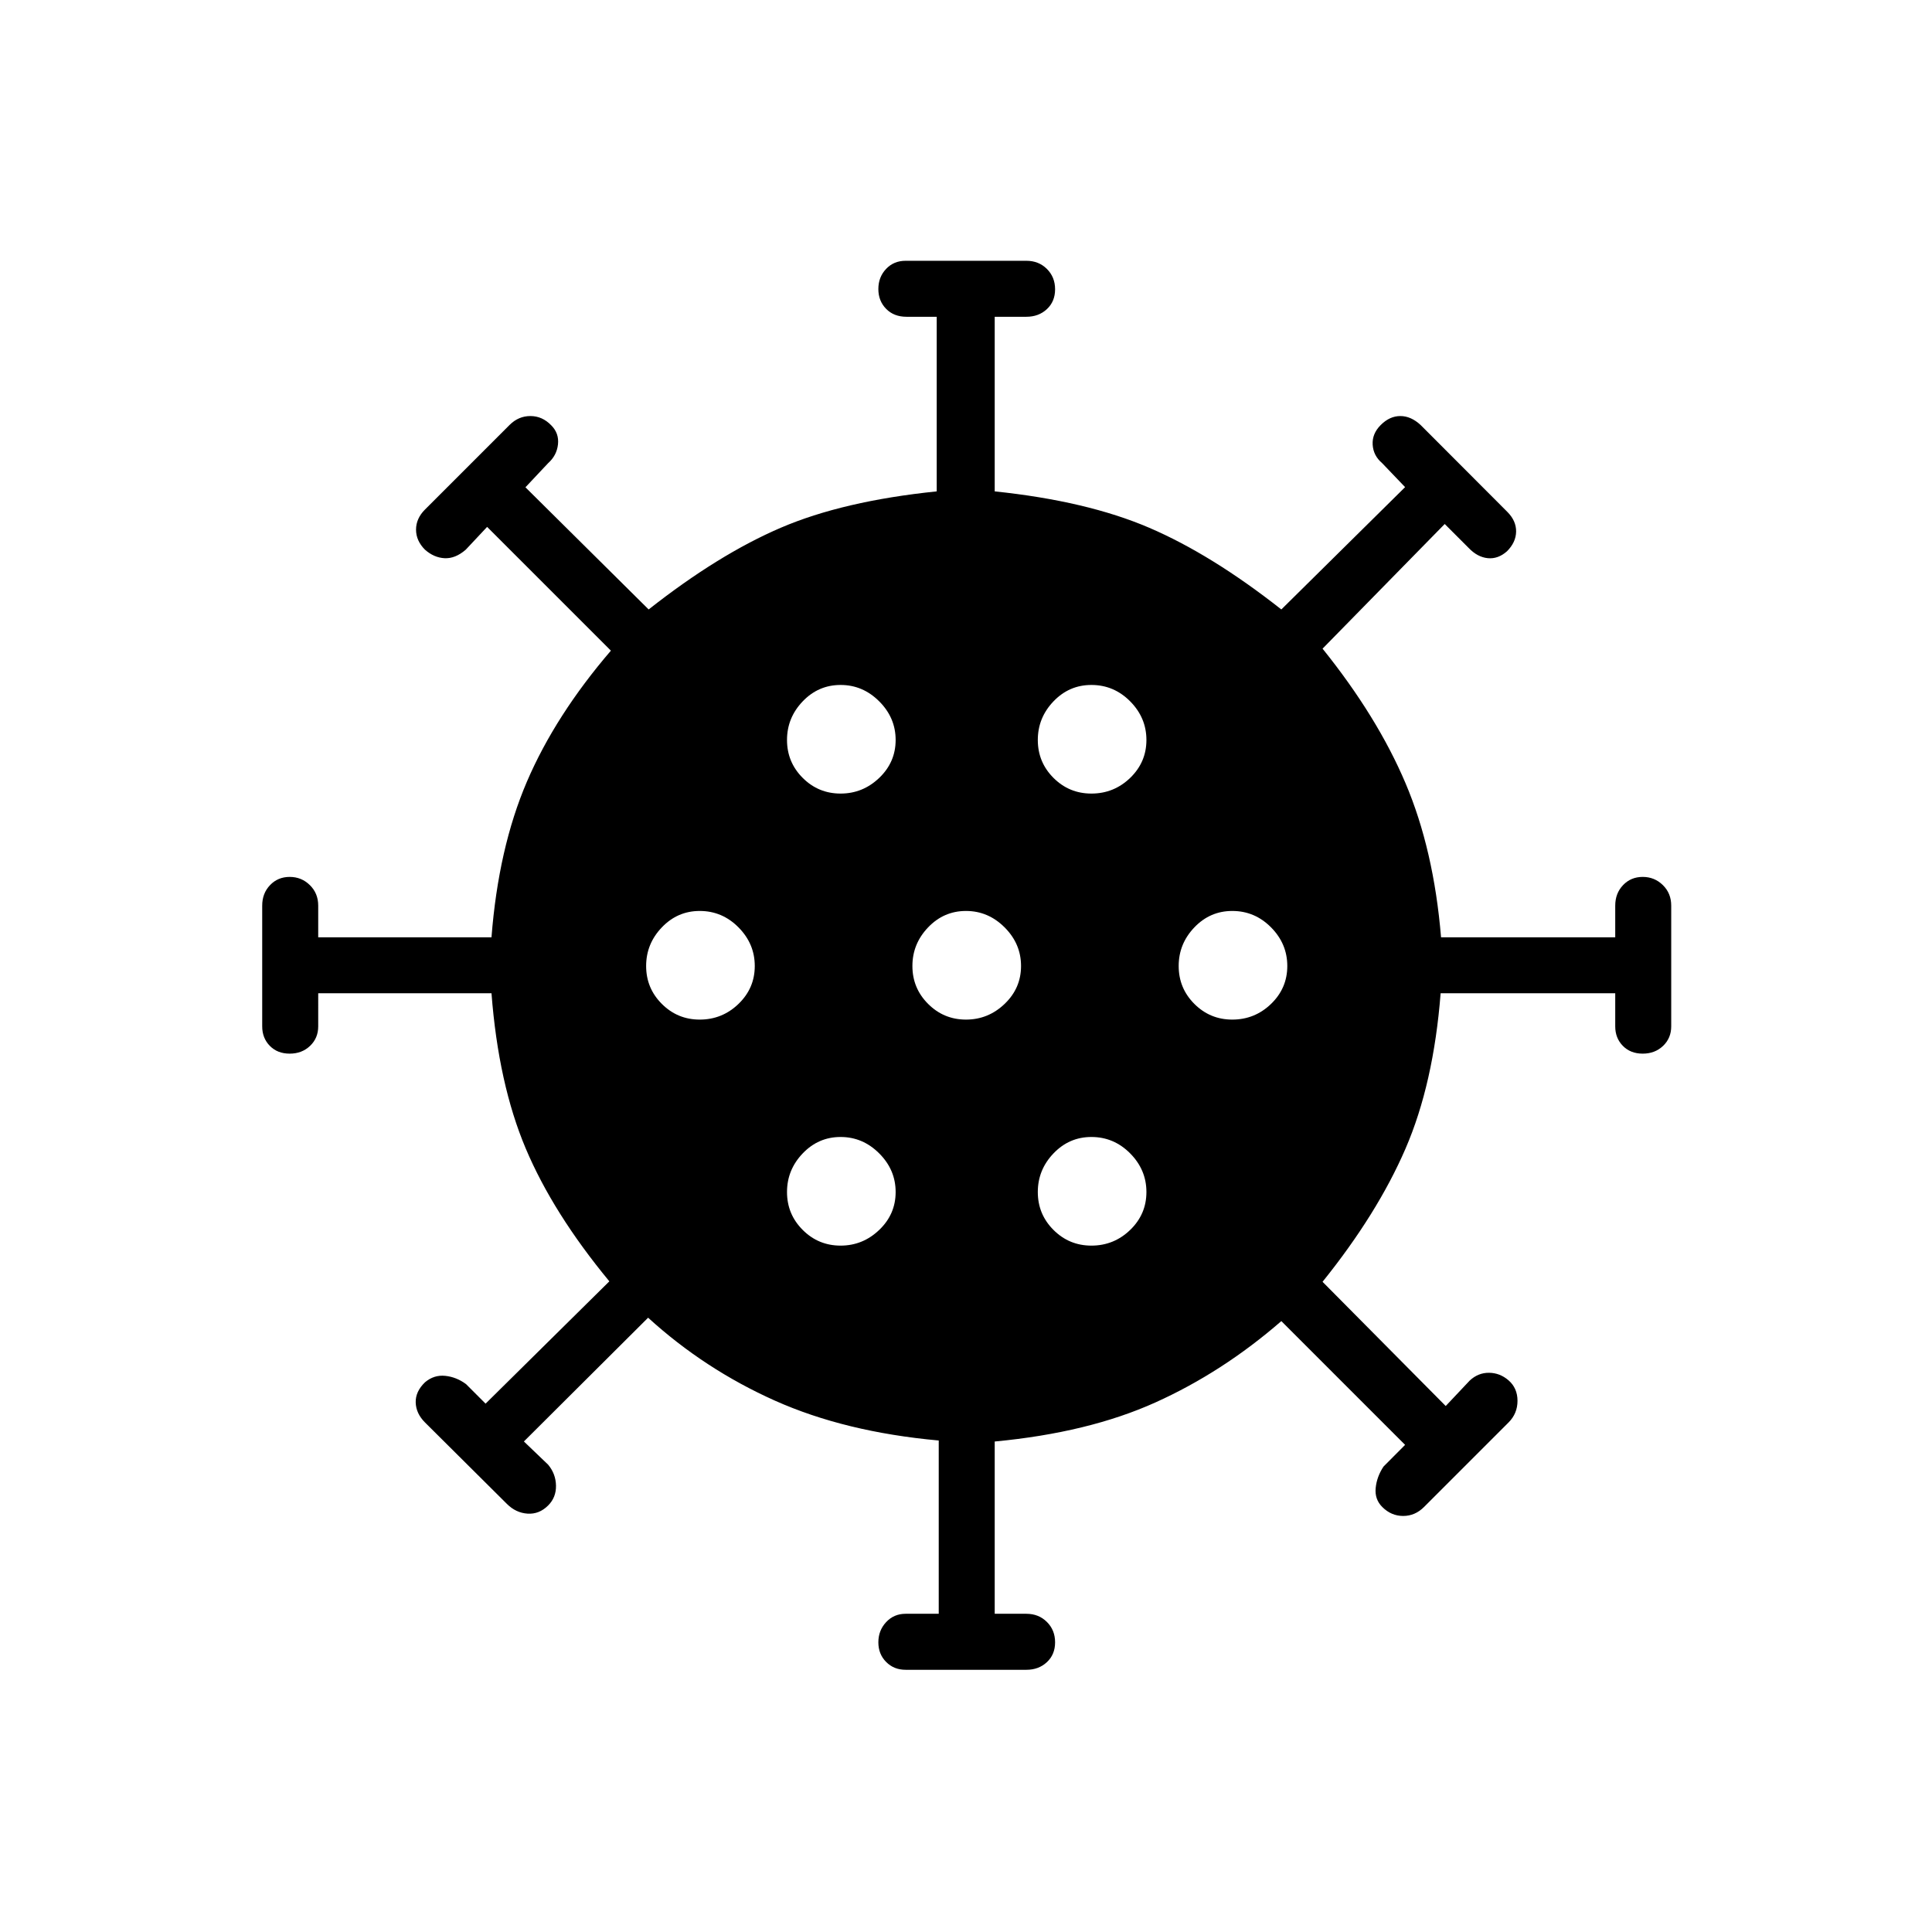 <svg xmlns="http://www.w3.org/2000/svg" height="40" viewBox="0 -960 960 960" width="40"><path d="M450-130.29q-5.83 0-9.69-3.9-3.86-3.89-3.86-9.76 0-5.87 3.86-10.02 3.86-4.15 9.69-4.15h16.45v-86.1q-46.55-4.22-81.47-19.84-34.92-15.63-62.94-41.18l-61.72 61.5 12.06 11.55q3.79 4.56 3.89 10.41.1 5.84-3.89 9.83-4.44 4.45-10.25 4.07-5.81-.39-10.26-4.84l-40.69-40.46q-4.45-4.45-4.62-9.91-.16-5.46 4.62-10.06 4.45-3.77 10.04-3.2 5.6.58 10.36 4.12l9.7 9.7 61.5-60.78q-27.96-33.86-41.54-65.99-13.57-32.14-17.02-77.15h-86.1V-450q0 5.83-4.05 9.69-4.04 3.86-10.12 3.86-6.08 0-9.87-3.86-3.79-3.86-3.79-9.69v-60q0-6.12 3.9-10.19 3.89-4.08 9.76-4.08 5.87 0 10.02 4.08 4.15 4.07 4.15 10.19v15.73h86.1q3.45-44.29 17.57-77.26 14.13-32.97 41.76-65.16l-61.5-61.5-10.63 11.34q-5.19 4.49-10.49 4.22-5.3-.28-9.75-4.22-4.45-4.45-4.45-9.98 0-5.54 4.45-9.99l42-42q4.45-4.45 10.37-4.45 5.92 0 10.37 4.62 3.94 3.94 3.34 9.46-.61 5.52-4.88 9.31l-11.29 12.01 61.22 60.7q34.65-27.28 65.62-40.58 30.97-13.3 77.52-18.09v-86.76h-15.03q-6.24 0-10.1-3.93-3.87-3.93-3.87-9.85t3.83-9.98q3.82-4.06 9.72-4.06h60q6.12 0 10.19 4.04 4.08 4.05 4.08 10.12 0 6.08-4.08 9.87-4.07 3.79-10.19 3.79h-15.73v86.76q45.83 4.79 76.8 18.09t65.62 40.58l61.5-60.78-11.45-11.96q-4.34-3.68-4.67-9.13-.33-5.45 4.01-9.78 4.45-4.45 9.73-4.45 5.29 0 10.09 4.45l43.07 43.15q4.45 4.45 4.38 9.8-.08 5.34-4.53 9.79-4.45 3.94-9.56 3.43-5.11-.52-9.43-5.02l-11.96-11.96-60.7 61.94q27.24 33.86 41.25 66.91 14.02 33.05 17.63 76.51h86.55V-510q0-6.12 3.89-10.19 3.89-4.08 9.77-4.08 5.87 0 10.02 4.08 4.14 4.07 4.14 10.19v60q0 5.83-4.04 9.69-4.05 3.86-10.12 3.86-6.08 0-9.87-3.86-3.79-3.86-3.79-9.69v-16.45h-86.76q-3.51 45.01-17.47 77.26-13.96 32.25-41.2 66.11l61.2 61.72 11.91-12.63q4.2-3.93 9.62-3.88 5.41.05 9.69 3.75 4.45 3.88 4.45 10.18 0 6.31-4.45 10.76l-42 42q-4.45 4.45-10.37 4.45-5.92 0-10.37-4.45-3.84-3.83-3.28-9.45.56-5.63 3.89-10.64l10.73-10.78-61.5-61.5q-29.24 25.4-62.57 40.42-33.32 15.02-79.85 19.41v85.6H510q6.12 0 10.19 4.05 4.08 4.04 4.08 10.12 0 6.08-4.08 9.87-4.07 3.79-10.19 3.79h-60Zm-32.31-210.77q11.04 0 19.19-7.8 8.16-7.79 8.16-18.83t-8.16-19.19q-8.15-8.16-19.19-8.16-11.04 0-18.83 8.16-7.8 8.15-7.8 19.19 0 11.04 7.8 18.83 7.79 7.8 18.83 7.8Zm124.62 0q11.19 0 19.27-7.8 8.07-7.79 8.07-18.83t-8.07-19.19q-8.08-8.16-19.27-8.16-11.04 0-18.84 8.16-7.79 8.15-7.79 19.19 0 11.04 7.79 18.83 7.8 7.8 18.84 7.8ZM347.69-453.37q11.19 0 19.27-7.8 8.08-7.79 8.08-18.83t-8.08-19.19q-8.08-8.16-19.27-8.16-11.04 0-18.83 8.16-7.8 8.15-7.8 19.19 0 11.04 7.8 18.83 7.79 7.8 18.83 7.8Zm132.31 0q11.04 0 19.19-7.8 8.16-7.79 8.16-18.83t-8.16-19.19q-8.15-8.16-19.19-8.16-11.04 0-18.83 8.16-7.8 8.15-7.8 19.19 0 11.04 7.8 18.83 7.79 7.8 18.83 7.8Zm132.31 0q11.19 0 19.27-7.8 8.07-7.79 8.07-18.83t-8.07-19.19q-8.08-8.16-19.27-8.16-11.04 0-18.84 8.16-7.79 8.15-7.79 19.19 0 11.04 7.79 18.83 7.8 7.8 18.84 7.8ZM417.69-565.68q11.04 0 19.19-7.79 8.16-7.8 8.16-18.84t-8.16-19.19q-8.15-8.15-19.19-8.15-11.04 0-18.83 8.15-7.8 8.15-7.8 19.19 0 11.04 7.8 18.84 7.79 7.79 18.83 7.79Zm124.62 0q11.19 0 19.27-7.79 8.07-7.8 8.07-18.84t-8.07-19.19q-8.08-8.15-19.27-8.15-11.04 0-18.84 8.15-7.79 8.15-7.79 19.19 0 11.04 7.79 18.84 7.8 7.79 18.84 7.79Z"/></svg>